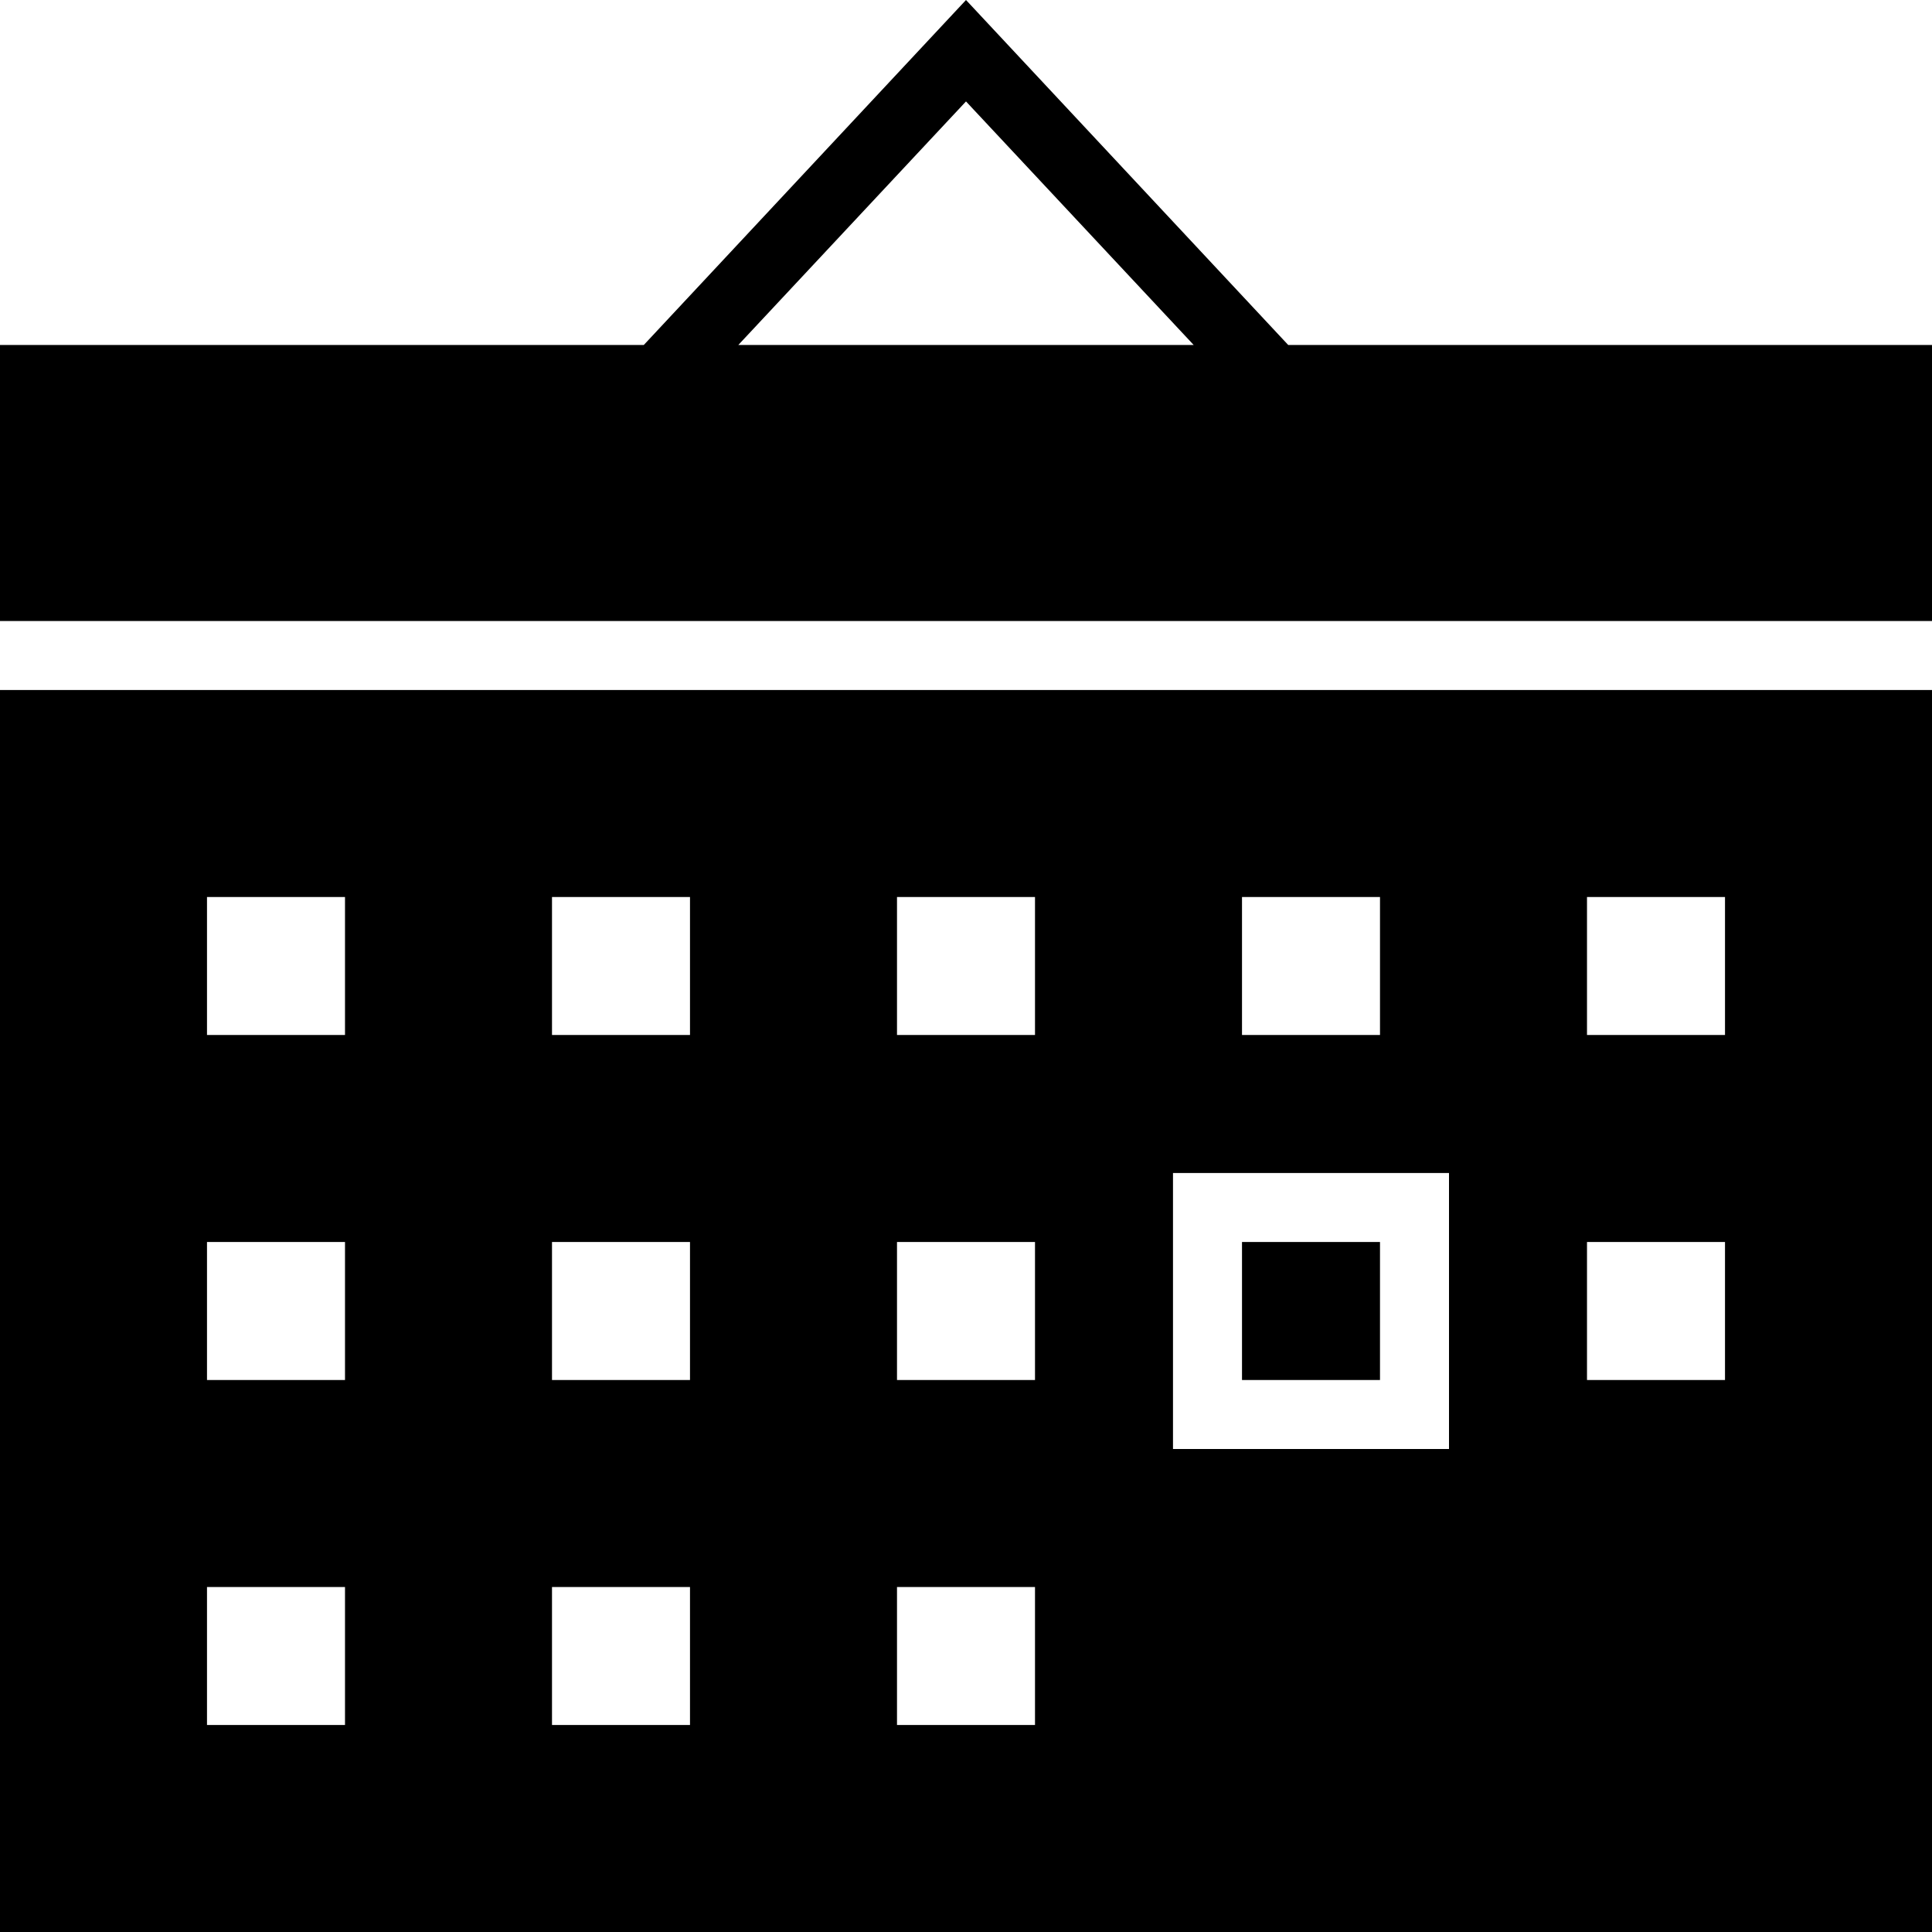 <svg id="Layer_1" data-name="Layer 1" xmlns="http://www.w3.org/2000/svg" viewBox="0 0 28 28"><title>calendar</title><path d="M18,20h2V18H18v2ZM3,23H5v2H3V23Zm5,0h2v2H8V23Zm5,0h2v2H13V23ZM3,18H5v2H3V18Zm5,0h2v2H8V18Zm5,0h2v2H13V18Zm10,0h2v2H23V18Zm-6-1h4v4H17V17ZM3,13H5v2H3V13Zm5,0h2v2H8V13Zm5,0h2v2H13V13Zm5,0h2v2H18V13Zm5,0h2v2H23V13ZM0,28H28V10H0V28ZM14,1.47L17.3,5H10.7ZM14,0L9.33,5H0V9H28V5H18.67Z"/></svg>